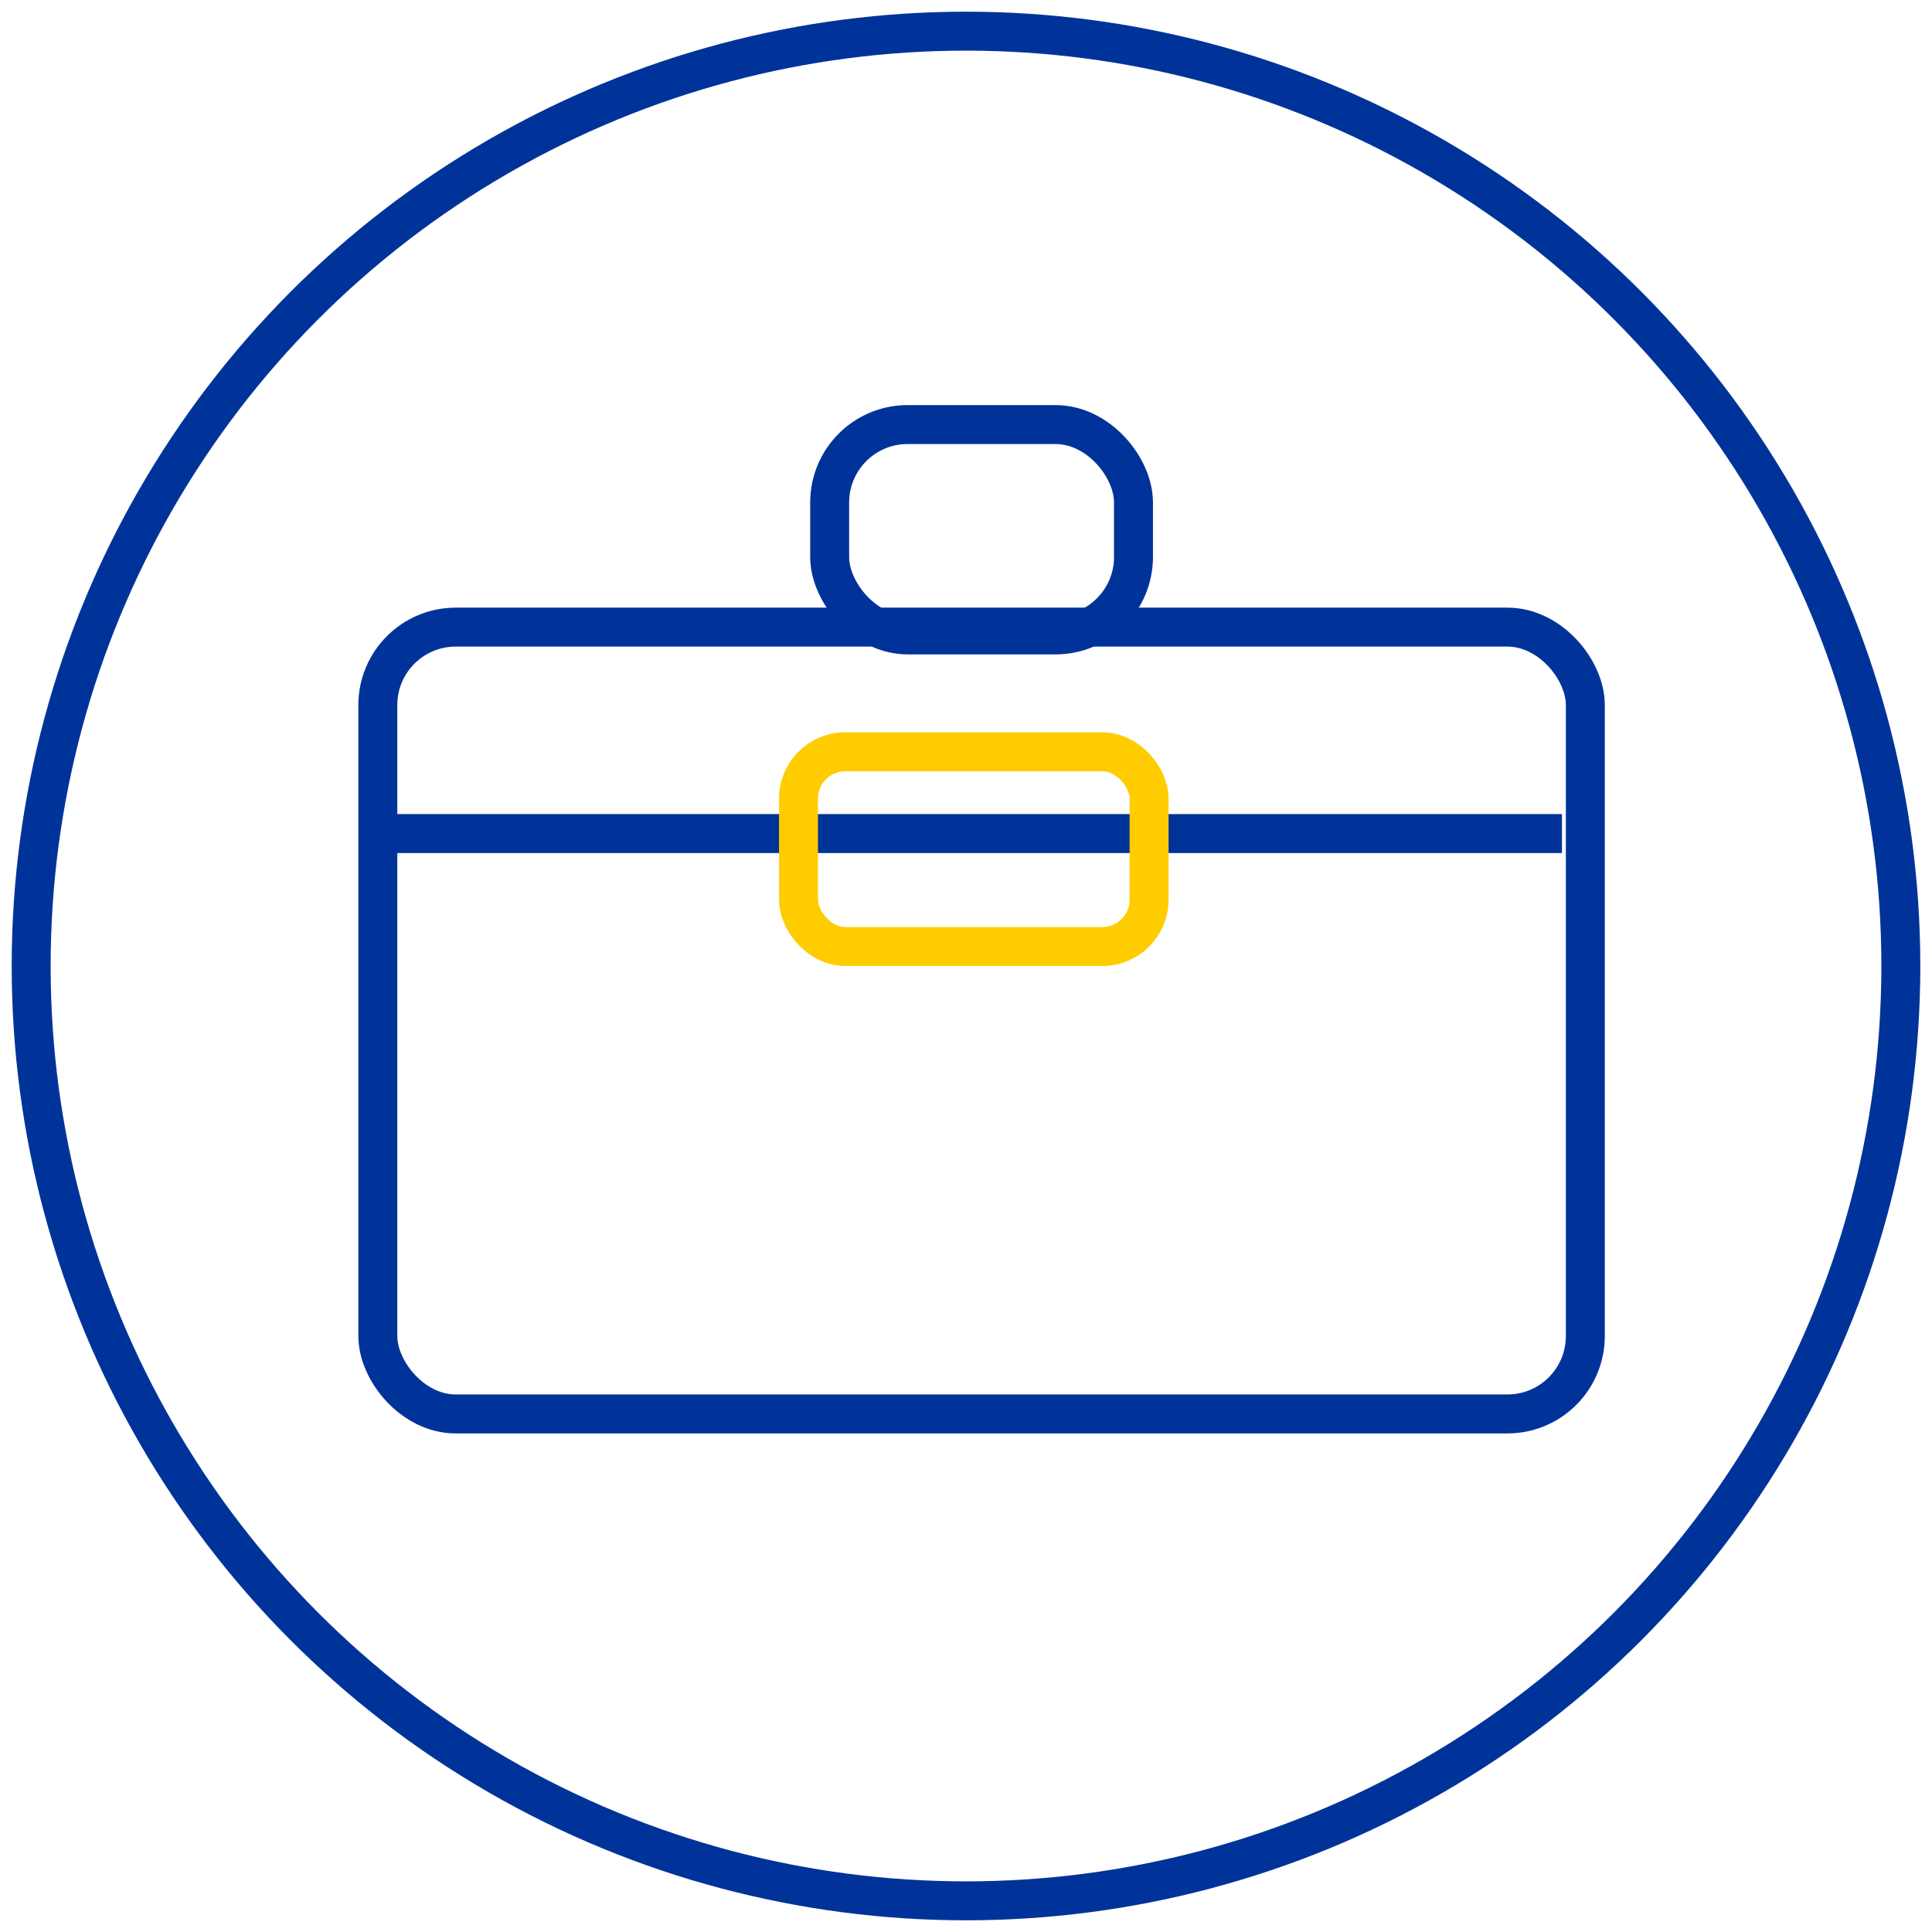 
<svg width="124px" height="124px" viewBox="0 0 124 124" version="1.1" xmlns="http://www.w3.org/2000/svg" xmlns:xlink="http://www.w3.org/1999/xlink">
    <!-- Generator: Sketch 46.2 (44496) - http://www.bohemiancoding.com/sketch -->
    <desc>Created with Sketch.</desc>
    <defs></defs>
    <g id="Page-1" stroke="none" stroke-width="1" fill="none" fill-rule="evenodd">
        <g id="Artboard-2" stroke-width="2.5">
            <g id="Group-3" transform="translate(2, 2)">
                <circle id="Oval" stroke="#003399" cx="60" cy="60" r="60"></circle>
                <rect id="Rectangle-2" stroke="#003399" x="51.25" y="25.25" width="19.5" height="13.5" rx="5"></rect>
                <path d="M97,51.5 L23,51.5" id="Line-2" stroke="#003399" stroke-linecap="square" transform="translate(60, 51.5) scale(-1, 1) translate(-60, -51.5) "></path>
                <rect id="Rectangle" stroke="#003399" x="22.25" y="38.25" width="77.5" height="50.5" rx="5"></rect>
                <rect id="Rectangle-5" stroke="#FFCC00" x="49.25" y="46.25" width="22.5" height="12.5" rx="3"></rect>
            </g>
        </g>
    </g>
</svg>